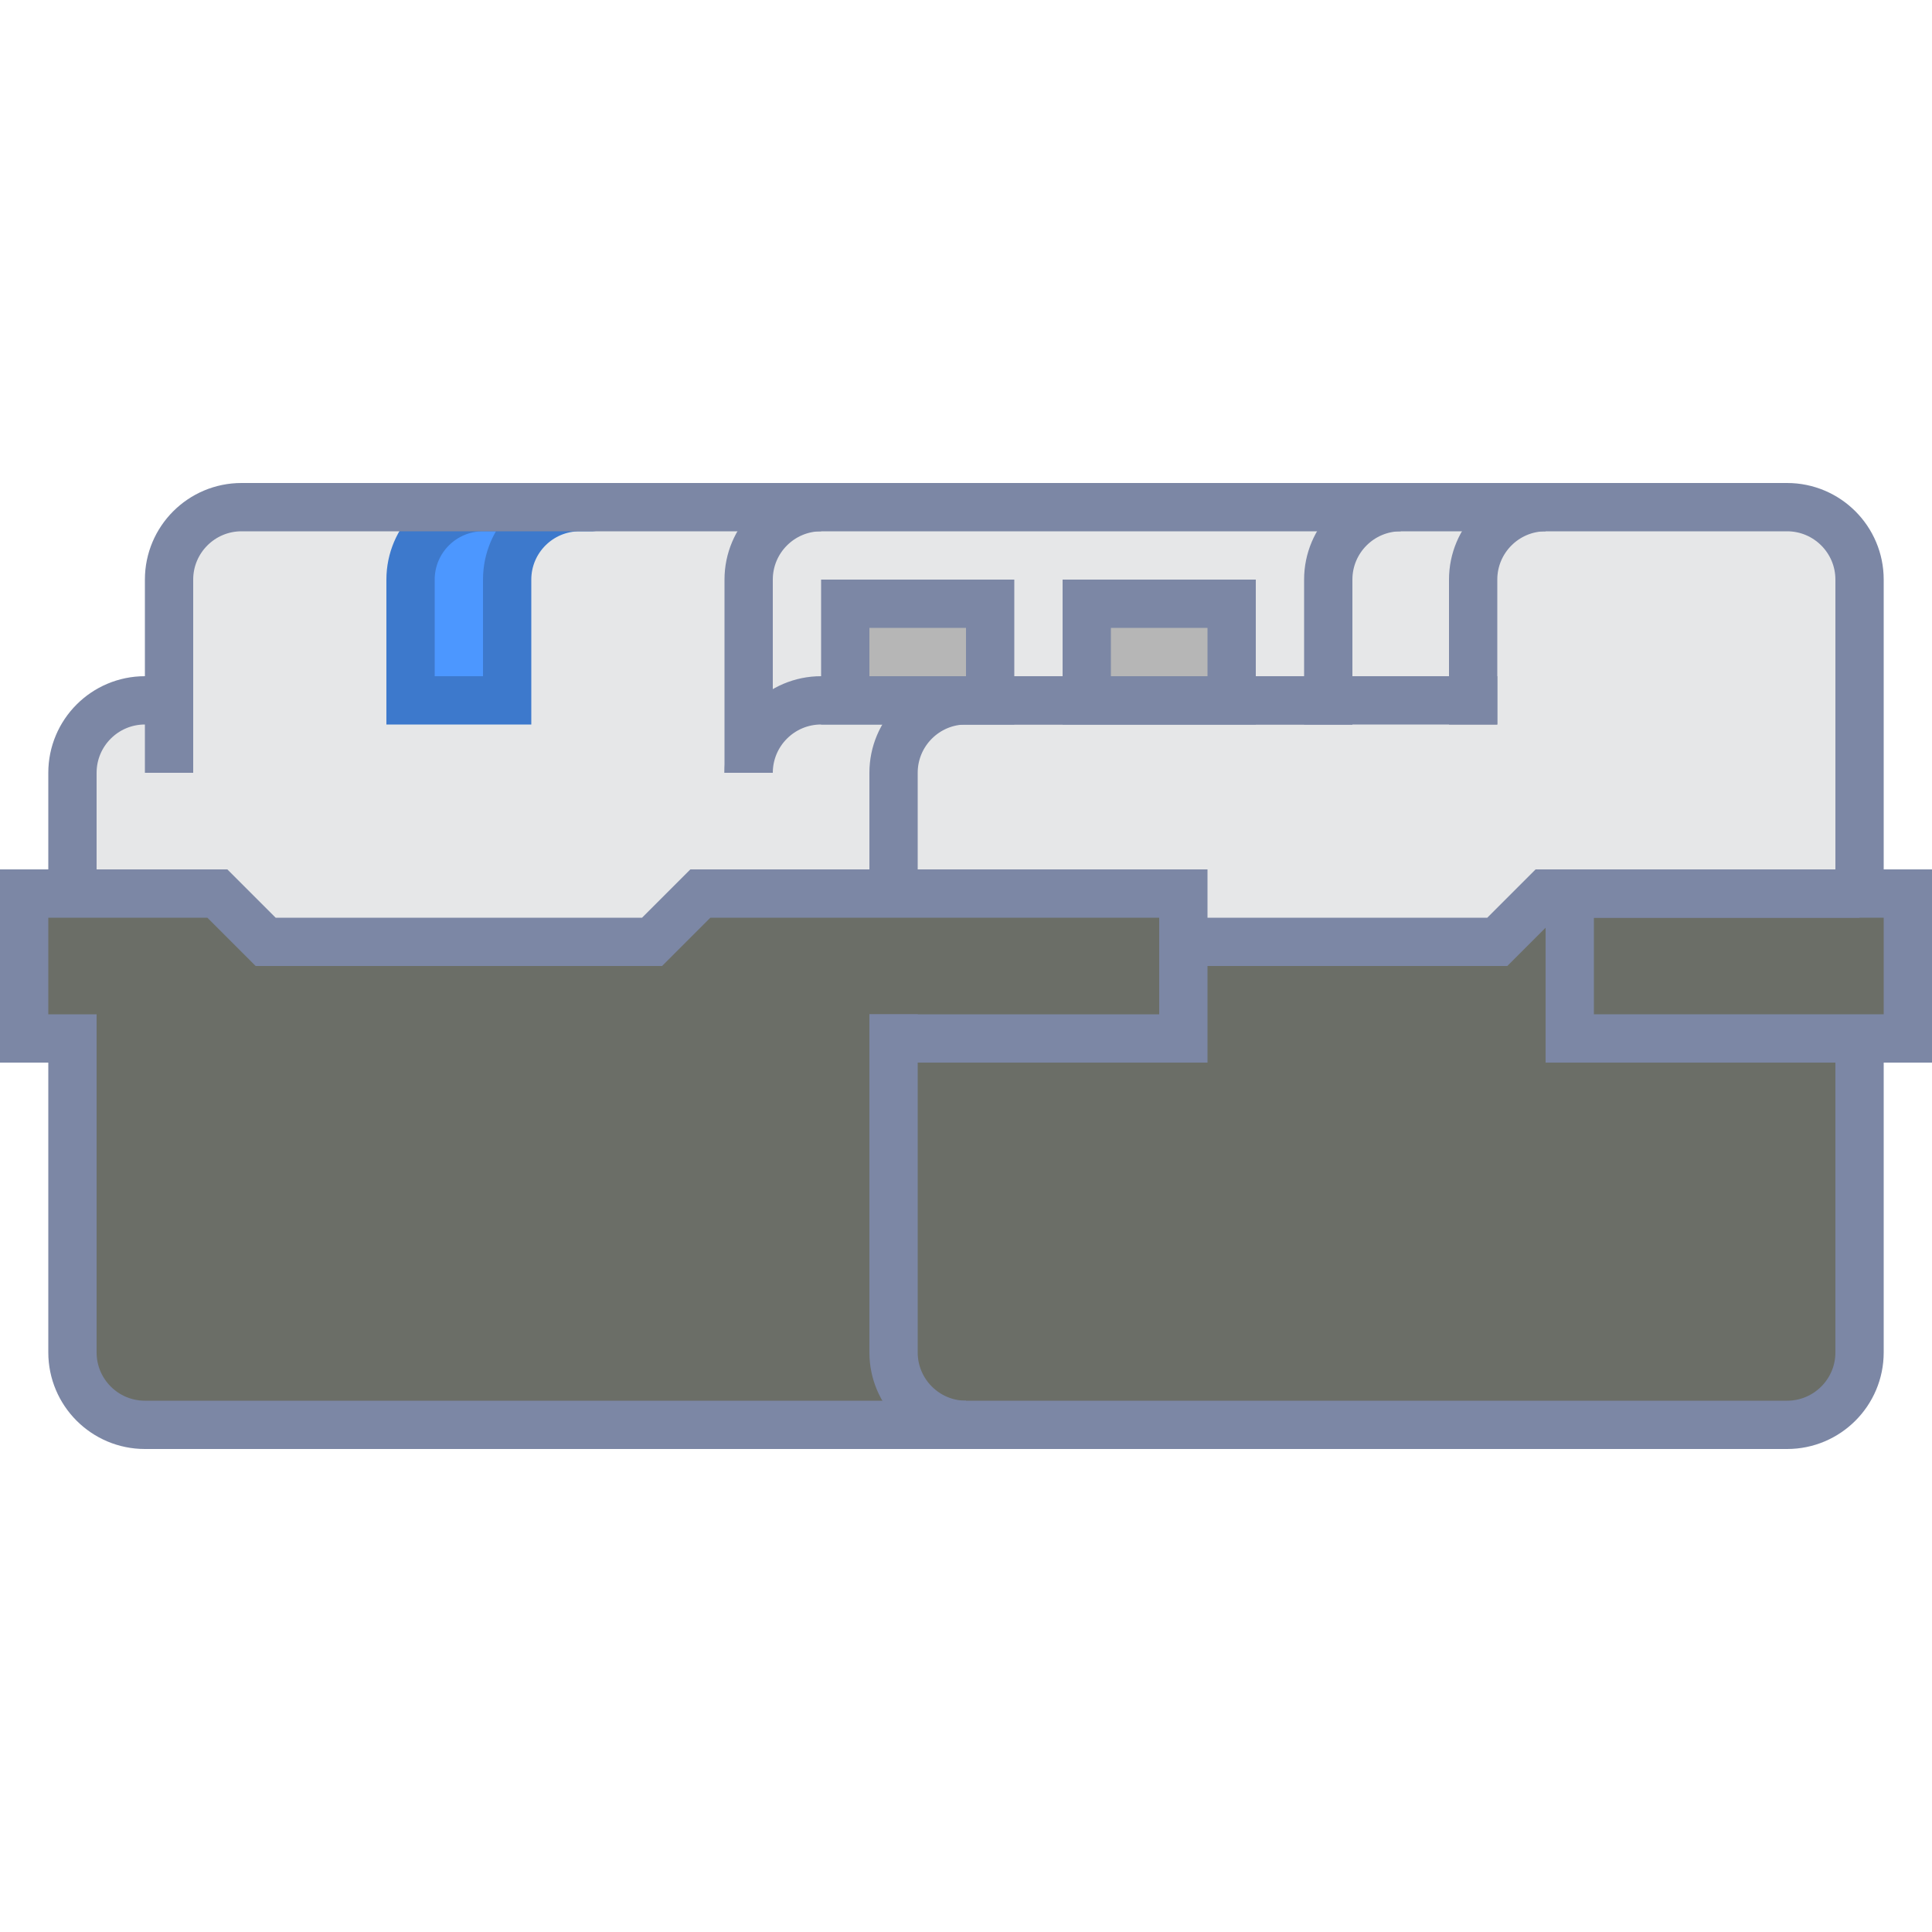 <?xml version="1.0" encoding="UTF-8"?>
<svg width="40px" height="40px" viewBox="0 0 40 40" version="1.1" xmlns="http://www.w3.org/2000/svg" xmlns:xlink="http://www.w3.org/1999/xlink">
    <title>controlplus-small</title>
    <g id="controlplus-small" stroke="none" stroke-width="1" fill="none" fill-rule="evenodd">
        <path d="M1.5,19.5 L1.5,16 C1.5,15.172 2.172,14.5 3,14.5 L3.5,14.5 C3.5,13.386 3.5,12.552 3.5,12 C3.5,11.172 4.172,10.5 5,10.5 L37,10.5 C37.828,10.5 38.5,11.172 38.5,12 L38.5,19.5 L1.5,19.5 Z" id="Path-Copy-17" fill="#E6E7E8"></path>
        <path d="M38.5,21.5 L38.5,28 C38.5,28.828 37.828,29.5 37,29.5 L3,29.5 C2.172,29.5 1.5,28.828 1.5,28 L1.5,21.5 L0.5,21.5 L0.5,18.5 L4.5,18.5 L5.5,19.5 L13.5,19.5 L14.5,18.5 L24.5,18.5 L24.5,19.5 L31,19.5 L32,18.5 L39.5,18.5 L39.5,21.5 L38.5,21.5 Z" id="Path-10-Copy" fill="#6B6E67"></path>
        <path d="M8.5,14.5 L8.5,12 C8.5,11.172 9.172,10.5 10,10.5 C11,10.5 13,10.5 12,10.5 C11.172,10.5 10.5,11.172 10.5,12 L10.5,14.5 L8.5,14.5 Z" id="Path-Copy-18" stroke="#3D79CC" fill="#4C97FF"></path>
        <polyline id="Path-10" stroke="#7C87A5" points="2 21.5 0.5 21.5 0.5 18.5 4.5 18.5 5.5 19.5 13.5 19.5 14.5 18.5 24.5 18.5 24.5 21.5 18 21.5"></polyline>
        <polyline id="Path-11" stroke="#7C87A5" points="24.5 19.5 31 19.5 32 18.5 38.5 18.5"></polyline>
        <rect id="Rectangle" stroke="#7C87A5" x="32.5" y="18.5" width="7" height="3"></rect>
        <path d="M1.5,14.5 L2,14.5 C2.828,14.5 3.5,15.172 3.5,16 L3.5,18.5" id="Path-Copy-7" stroke="#7C87A5" transform="translate(2.5, 16.5) scale(-1, 1) translate(-2.5, -16.5) "></path>
        <path d="M15.5,10.5 C16.328,10.5 17,11.172 17,12 L17,16" id="Path-Copy-8" stroke="#7C87A5" transform="translate(16.25, 13.25) scale(-1, 1) translate(-16.25, -13.25) "></path>
        <path d="M27.5,10.5 C28.328,10.5 29,11.172 29,12 L29,15" id="Path-Copy-10" stroke="#7C87A5" transform="translate(28.25, 12.75) scale(-1, 1) translate(-28.25, -12.75) "></path>
        <path d="M18.5,21 C19.328,21 20,21.672 20,22.5 L20,29.5" id="Path-Copy-15" stroke="#7C87A5" transform="translate(19.25, 25.25) scale(-1, -1) translate(-19.25, -25.25) "></path>
        <path d="M30.5,10.5 C31.328,10.5 32,11.172 32,12 L32,15" id="Path-Copy-11" stroke="#7C87A5" transform="translate(31.25, 12.75) scale(-1, 1) translate(-31.25, -12.75) "></path>
        <path d="M3.5,16 L3.5,12 C3.5,11.172 4.172,10.5 5,10.5 L37,10.5 C37.828,10.5 38.5,11.172 38.5,12 L38.5,18.5" id="Path-Copy-9" stroke="#7C87A5"></path>
        <path d="M18.5,14.5 L29.5,14.5 C30.328,14.5 31,15.172 31,16 L31,18.5" id="Path-Copy-12" stroke="#7C87A5" transform="translate(24.75, 16.5) scale(-1, 1) translate(-24.75, -16.5) "></path>
        <path d="M15.5,14.5 L26.5,14.5 C27.328,14.5 28,15.172 28,16" id="Path-Copy-13" stroke="#7C87A5" transform="translate(21.75, 15.25) scale(-1, 1) translate(-21.75, -15.25) "></path>
        <path d="M1.5,29.5 L1.5,23 C1.5,22.172 2.172,21.5 3,21.5 L37,21.5 C37.828,21.5 38.5,22.172 38.5,23 L38.5,29.5" id="Path-Copy-14" stroke="#7C87A5" transform="translate(20, 25.5) scale(1, -1) translate(-20, -25.5) "></path>
        <rect id="Rectangle-Copy-8" stroke="#7C87A5" fill="#B6B6B6" transform="translate(19, 13.5) scale(1, -1) translate(-19, -13.5) " x="17.5" y="12.5" width="3" height="2"></rect>
        <rect id="Rectangle-Copy-9" stroke="#7C87A5" fill="#B6B6B6" transform="translate(24, 13.5) scale(1, -1) translate(-24, -13.5) " x="22.5" y="12.5" width="3" height="2"></rect>
    </g>
</svg>